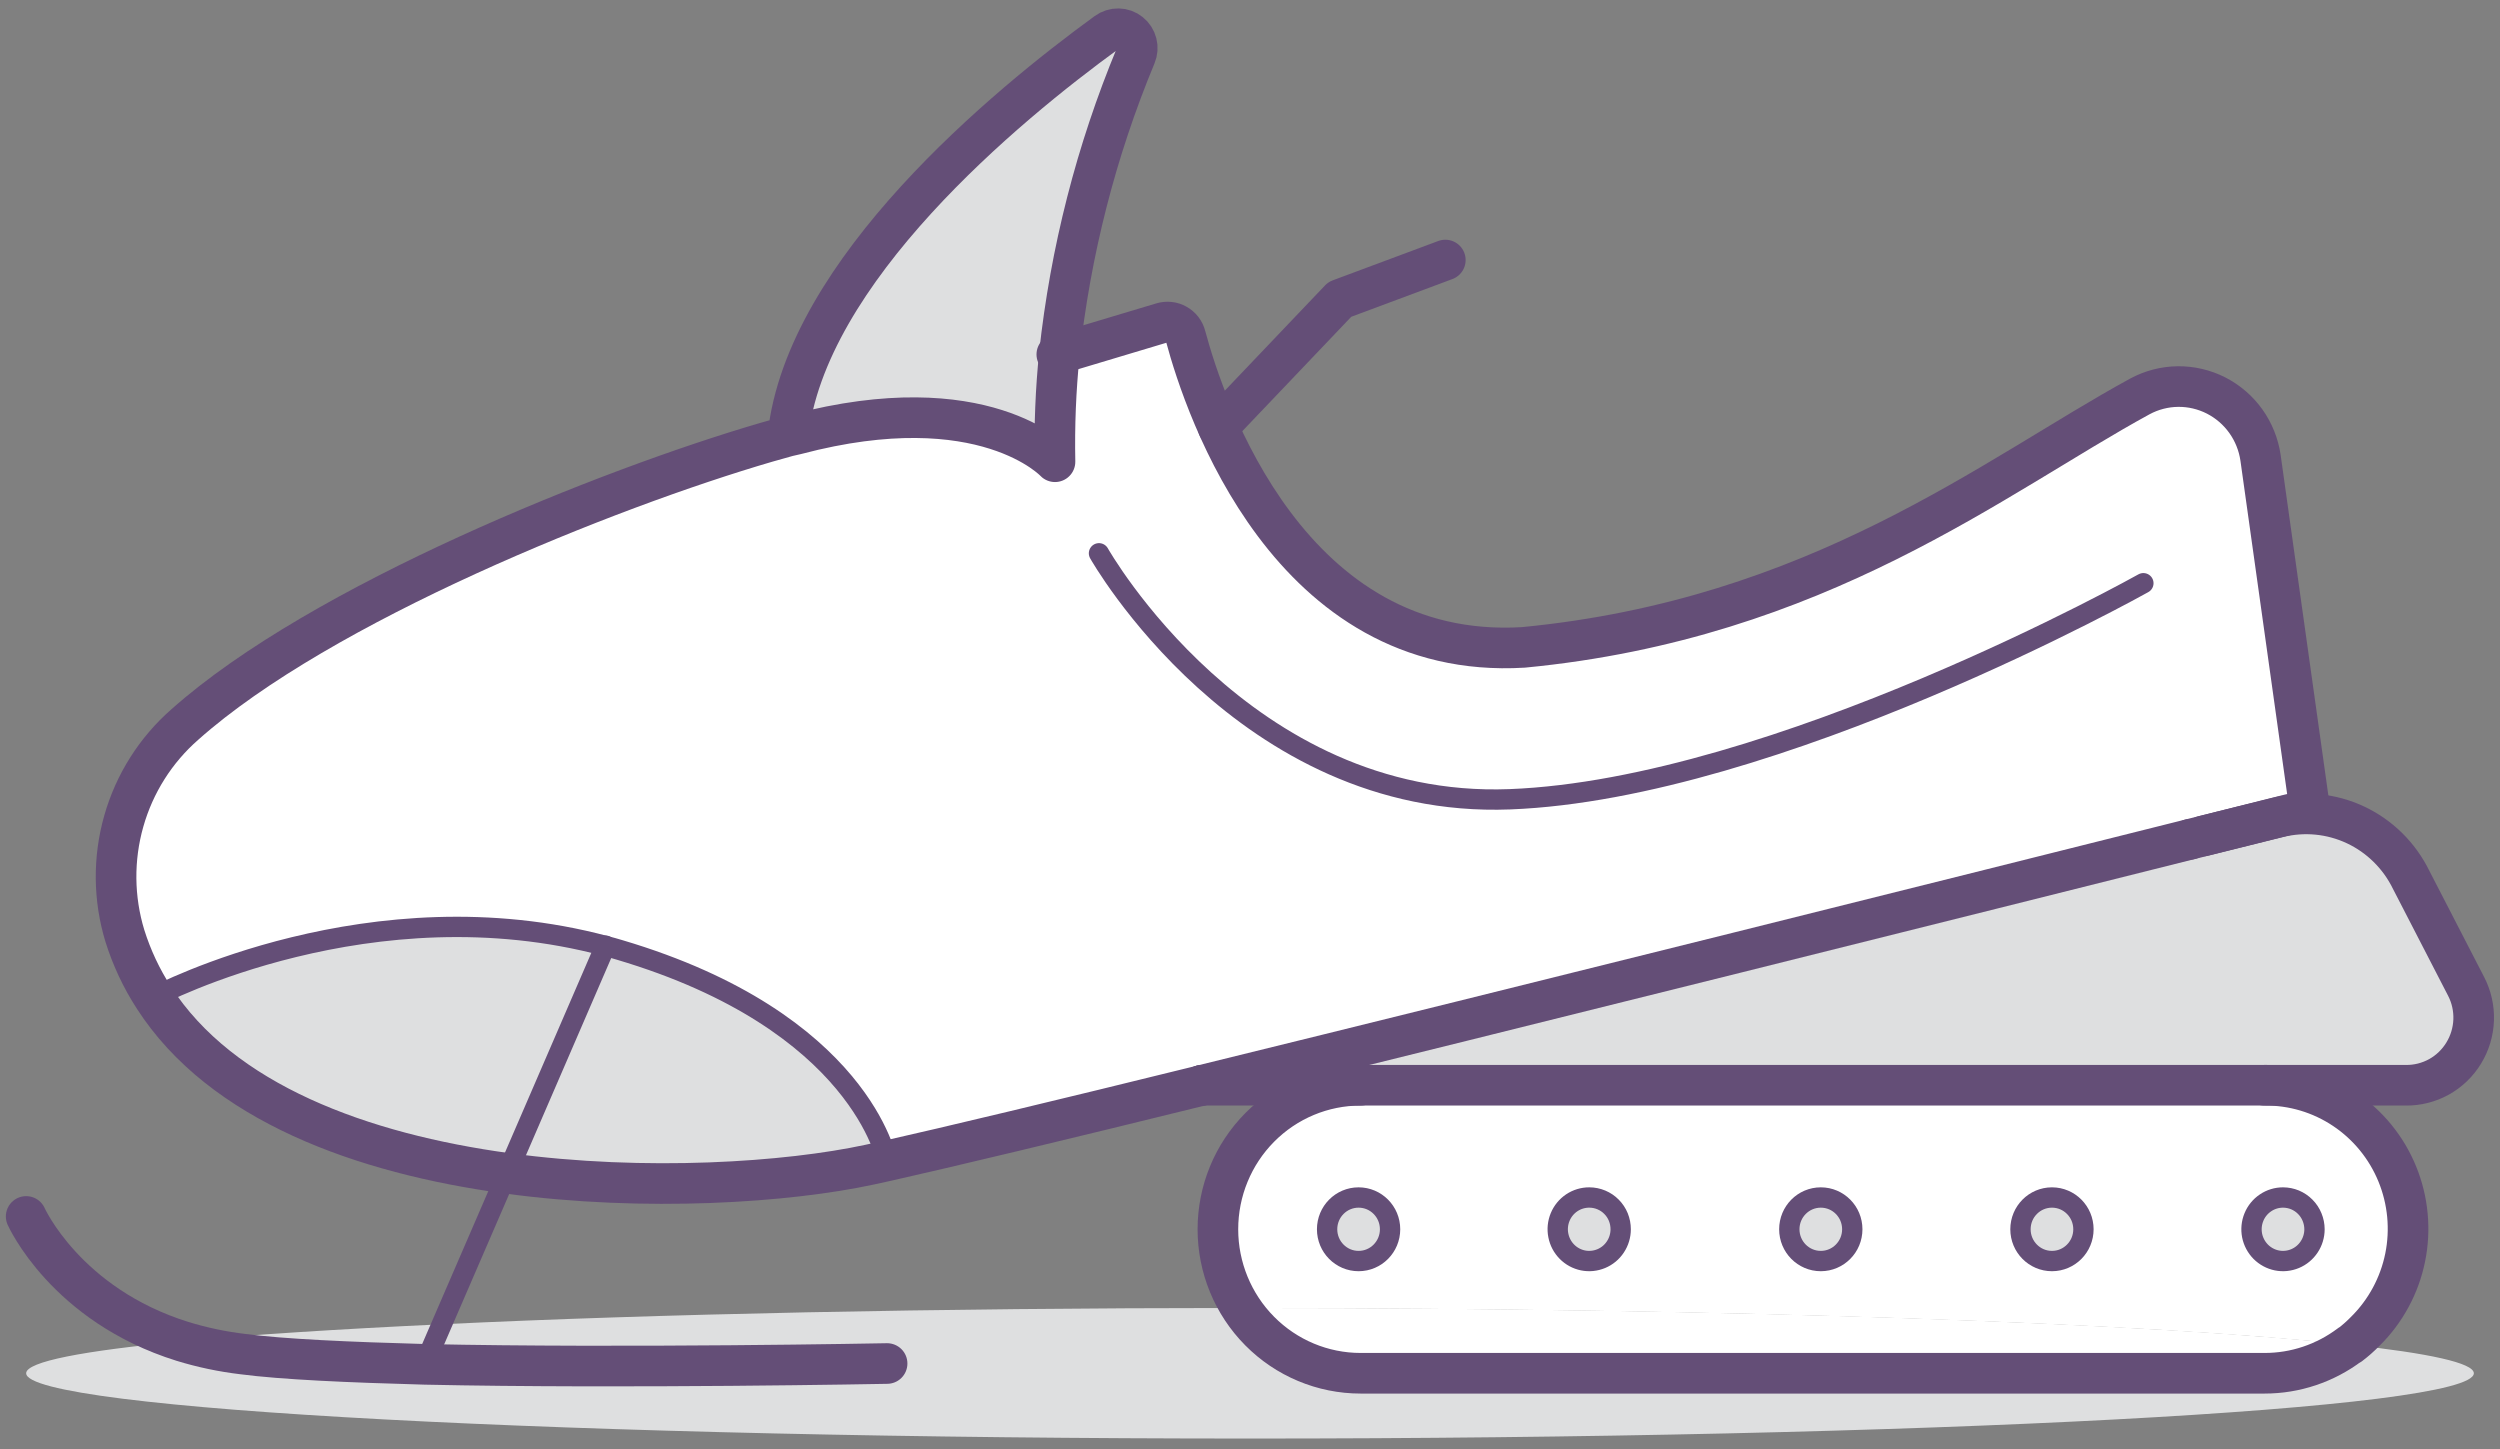 <svg width="69" height="40" viewBox="0 0 69 40" fill="none" xmlns="http://www.w3.org/2000/svg">
<rect x="0" y="0" width="69" height="40" fill="#808080" stroke="none"/>
<path d="M37.497 34.805C37.977 34.805 38.366 34.412 38.366 33.928C38.366 33.443 37.977 33.051 37.497 33.051C37.017 33.051 36.628 33.443 36.628 33.928C36.628 34.412 37.017 34.805 37.497 34.805Z" fill="#DEDFE0"/>
<path d="M43.891 33.051C44.062 33.051 44.23 33.102 44.373 33.199C44.516 33.295 44.627 33.432 44.693 33.592C44.759 33.752 44.776 33.929 44.743 34.099C44.709 34.269 44.627 34.425 44.505 34.548C44.383 34.67 44.229 34.754 44.06 34.788C43.891 34.822 43.717 34.804 43.558 34.738C43.399 34.672 43.263 34.559 43.168 34.415C43.072 34.271 43.022 34.101 43.022 33.928C43.021 33.812 43.043 33.698 43.087 33.592C43.13 33.485 43.194 33.388 43.275 33.307C43.356 33.225 43.452 33.161 43.557 33.117C43.663 33.073 43.776 33.05 43.891 33.051Z" fill="#DEDFE0"/>
<path d="M50.254 34.805C50.734 34.805 51.123 34.412 51.123 33.928C51.123 33.443 50.734 33.051 50.254 33.051C49.774 33.051 49.385 33.443 49.385 33.928C49.385 34.412 49.774 34.805 50.254 34.805Z" fill="#DEDFE0"/>
<path d="M63.011 33.051C63.183 33.05 63.351 33.101 63.494 33.197C63.638 33.293 63.749 33.43 63.816 33.59C63.882 33.75 63.899 33.927 63.866 34.097C63.833 34.267 63.75 34.424 63.629 34.547C63.508 34.67 63.353 34.754 63.184 34.788C63.015 34.822 62.841 34.804 62.682 34.738C62.523 34.672 62.387 34.56 62.291 34.415C62.196 34.271 62.145 34.101 62.145 33.928C62.145 33.696 62.236 33.473 62.398 33.309C62.56 33.144 62.781 33.051 63.011 33.051Z" fill="#DEDFE0"/>
<path d="M56.634 34.805C57.114 34.805 57.503 34.412 57.503 33.928C57.503 33.443 57.114 33.051 56.634 33.051C56.154 33.051 55.765 33.443 55.765 33.928C55.765 34.412 56.154 34.805 56.634 34.805Z" fill="#DEDFE0"/>
<path d="M62.501 29.953C63.284 29.945 64.051 30.174 64.704 30.61C65.356 31.046 65.865 31.669 66.164 32.399C66.464 33.129 66.54 33.933 66.383 34.707C66.226 35.48 65.844 36.19 65.284 36.742C65.152 36.878 65.009 37.004 64.858 37.119C59.367 36.519 47.838 36.106 34.503 36.106H34.265C33.872 35.507 33.648 34.813 33.616 34.096C33.584 33.379 33.746 32.666 34.085 32.035C34.423 31.404 34.925 30.877 35.537 30.511C36.148 30.146 36.847 29.954 37.559 29.959L62.501 29.953ZM63.88 33.928C63.88 33.754 63.829 33.584 63.734 33.44C63.638 33.296 63.502 33.184 63.344 33.117C63.185 33.051 63.01 33.033 62.842 33.067C62.673 33.101 62.518 33.185 62.397 33.307C62.275 33.43 62.192 33.586 62.159 33.756C62.125 33.926 62.142 34.103 62.208 34.263C62.274 34.423 62.385 34.56 62.528 34.657C62.671 34.753 62.839 34.804 63.011 34.804C63.125 34.804 63.238 34.782 63.344 34.738C63.449 34.694 63.545 34.629 63.626 34.548C63.706 34.466 63.77 34.37 63.814 34.263C63.858 34.157 63.88 34.043 63.88 33.928ZM57.503 33.928C57.503 33.754 57.452 33.584 57.356 33.44C57.261 33.296 57.125 33.184 56.966 33.117C56.808 33.051 56.633 33.033 56.464 33.067C56.296 33.101 56.141 33.185 56.019 33.307C55.898 33.43 55.815 33.586 55.782 33.756C55.748 33.926 55.765 34.103 55.831 34.263C55.897 34.423 56.008 34.56 56.151 34.657C56.294 34.753 56.462 34.804 56.634 34.804C56.748 34.804 56.861 34.782 56.966 34.738C57.072 34.694 57.168 34.629 57.248 34.548C57.329 34.466 57.393 34.37 57.437 34.263C57.48 34.157 57.503 34.043 57.503 33.928ZM51.123 33.928C51.123 33.754 51.072 33.584 50.977 33.44C50.881 33.296 50.745 33.184 50.587 33.117C50.428 33.051 50.253 33.033 50.084 33.067C49.916 33.101 49.761 33.185 49.639 33.307C49.518 33.43 49.435 33.586 49.402 33.756C49.368 33.926 49.385 34.103 49.451 34.263C49.517 34.423 49.628 34.56 49.771 34.657C49.914 34.753 50.082 34.804 50.254 34.804C50.484 34.804 50.705 34.712 50.868 34.548C51.031 34.383 51.123 34.16 51.123 33.928ZM44.743 33.928C44.743 33.754 44.692 33.584 44.596 33.44C44.501 33.296 44.365 33.183 44.206 33.117C44.047 33.051 43.872 33.033 43.703 33.068C43.535 33.102 43.38 33.185 43.258 33.308C43.137 33.431 43.055 33.588 43.021 33.758C42.988 33.928 43.006 34.105 43.072 34.265C43.138 34.425 43.25 34.562 43.393 34.658C43.536 34.754 43.705 34.805 43.877 34.804C44.105 34.801 44.323 34.708 44.483 34.544C44.643 34.379 44.733 34.158 44.732 33.928H44.743ZM38.366 33.928C38.366 33.754 38.315 33.584 38.219 33.44C38.124 33.296 37.988 33.184 37.829 33.117C37.671 33.051 37.496 33.033 37.327 33.067C37.159 33.101 37.004 33.185 36.882 33.307C36.761 33.43 36.678 33.586 36.645 33.756C36.611 33.926 36.628 34.103 36.694 34.263C36.76 34.423 36.871 34.56 37.014 34.657C37.157 34.753 37.325 34.804 37.497 34.804C37.727 34.804 37.948 34.712 38.111 34.548C38.274 34.383 38.366 34.16 38.366 33.928Z" fill="white"/>
<path d="M16.7 26.1L13.987 32.377C10.004 31.834 6.11 30.434 4.24 27.523C4.403 27.441 10.27 24.386 16.7 26.1Z" fill="#DEDFE0"/>
<path d="M24.485 32.035L24.008 32.139C21.766 32.626 17.841 32.9 13.998 32.377L16.7 26.1C16.829 26.134 16.958 26.168 17.087 26.207C23.778 28.165 24.485 32.035 24.485 32.035Z" fill="#DEDFE0"/>
<path d="M68.065 27.223C68.213 27.509 68.284 27.83 68.273 28.152C68.262 28.475 68.167 28.79 68 29.065C67.832 29.34 67.596 29.566 67.316 29.722C67.035 29.878 66.72 29.957 66.4 29.953H33.177C42.071 27.772 54.573 24.637 60.451 23.163L60.81 23.073L62.879 22.561C63.593 22.383 64.345 22.457 65.012 22.77C65.679 23.083 66.22 23.616 66.545 24.281L68.065 27.223Z" fill="#DEDFE0"/>
<path d="M62.392 12.637L63.754 22.332L60.811 23.073L60.452 23.164C54.565 24.64 42.072 27.775 33.177 29.953C29.326 30.898 26.152 31.651 24.487 32.035C24.487 32.035 23.781 28.177 17.101 26.208C16.972 26.168 16.843 26.134 16.714 26.1C10.267 24.386 4.406 27.441 4.254 27.515C3.914 26.988 3.646 26.417 3.458 25.817C3.144 24.787 3.134 23.687 3.428 22.651C3.722 21.615 4.308 20.687 5.115 19.981C8.871 16.637 16.804 13.474 21.174 12.19L21.746 12.04L21.973 11.981C27.156 10.614 29.11 12.739 29.11 12.739C29.093 11.75 29.136 10.761 29.239 9.777L32.07 8.928C32.136 8.908 32.206 8.901 32.275 8.908C32.344 8.915 32.411 8.937 32.472 8.971C32.533 9.005 32.586 9.051 32.629 9.106C32.672 9.162 32.703 9.225 32.72 9.293C33.253 11.274 35.585 18.272 42.044 17.885C50.173 17.101 55.031 13.155 59.062 10.957C59.383 10.783 59.741 10.689 60.106 10.684C60.471 10.678 60.831 10.762 61.158 10.926C61.484 11.091 61.767 11.332 61.981 11.63C62.196 11.928 62.337 12.273 62.392 12.637Z" fill="white"/>
<path d="M29.239 9.777C29.139 10.762 29.098 11.753 29.118 12.744C29.118 12.744 27.156 10.62 21.982 11.986L21.746 12.04C22.228 7.482 27.779 2.908 30.545 0.896C30.639 0.827 30.752 0.791 30.868 0.793C30.984 0.795 31.096 0.835 31.188 0.908C31.279 0.98 31.343 1.081 31.372 1.195C31.401 1.308 31.392 1.428 31.347 1.536C30.255 4.166 29.545 6.942 29.239 9.777Z" fill="#DEDFE0"/>
<path d="M11.73 37.645V37.622L12.192 36.55C18.079 36.267 25.804 36.103 34.261 36.1C34.618 36.654 35.106 37.109 35.681 37.423C36.257 37.738 36.901 37.903 37.555 37.902H62.503C63.352 37.903 64.178 37.626 64.858 37.113C67.047 37.35 68.278 37.619 68.278 37.902C68.278 38.898 53.154 39.704 34.5 39.704C15.845 39.704 0.722 38.898 0.722 37.902C0.722 37.583 2.289 37.28 5.036 37.022C5.579 37.189 6.137 37.306 6.701 37.373C7.797 37.517 9.638 37.599 11.73 37.645Z" fill="#DEDFE0"/>
<path d="M64.855 37.113C64.175 37.626 63.349 37.903 62.501 37.902H37.553C36.898 37.903 36.254 37.738 35.679 37.423C35.103 37.109 34.615 36.654 34.259 36.1H34.497C47.834 36.1 59.364 36.513 64.855 37.113Z" fill="white"/>
<path d="M12.193 36.55L11.73 37.622V37.645C9.639 37.599 7.806 37.517 6.701 37.362C6.137 37.295 5.58 37.178 5.036 37.011C6.911 36.841 9.339 36.683 12.193 36.55Z" fill="#DEDFE0"/>
<path d="M60.81 23.073L63.75 22.335L62.391 12.637C62.338 12.272 62.199 11.925 61.986 11.626C61.772 11.326 61.49 11.083 61.164 10.916C60.838 10.75 60.477 10.665 60.111 10.669C59.745 10.673 59.386 10.766 59.063 10.94C55.033 13.138 50.189 17.084 42.046 17.868C35.598 18.255 33.255 11.271 32.722 9.276C32.705 9.208 32.673 9.145 32.631 9.089C32.588 9.034 32.535 8.988 32.474 8.954C32.413 8.92 32.347 8.898 32.277 8.891C32.208 8.884 32.139 8.891 32.072 8.911L29.241 9.76L29.168 9.782" stroke="#644E77" stroke-width="1.121" stroke-linecap="round" stroke-linejoin="round"/>
<path d="M33.177 29.953C42.071 27.771 54.573 24.637 60.451 23.163" stroke="#644E77" stroke-width="1.121" stroke-linecap="round" stroke-linejoin="round"/>
<path d="M21.745 12.04C22.228 7.482 27.778 2.908 30.544 0.896C30.638 0.827 30.752 0.791 30.868 0.793C30.984 0.795 31.096 0.835 31.187 0.908C31.278 0.98 31.343 1.081 31.372 1.195C31.401 1.308 31.392 1.428 31.346 1.536C30.254 4.166 29.544 6.942 29.238 9.777C29.138 10.762 29.098 11.753 29.118 12.744C29.118 12.744 27.155 10.62 21.981 11.986L21.745 12.04ZM21.745 12.04L21.162 12.204C16.792 13.48 8.859 16.651 5.103 19.995C4.296 20.701 3.71 21.628 3.416 22.665C3.122 23.701 3.133 24.801 3.447 25.831C3.635 26.43 3.902 27.001 4.243 27.528C6.112 30.439 10.006 31.84 13.989 32.383C17.827 32.906 21.743 32.632 23.999 32.145L24.476 32.041C26.138 31.667 29.311 30.909 33.166 29.958" stroke="#644E77" stroke-width="1.121" stroke-linecap="round" stroke-linejoin="round"/>
<path d="M33.62 11.788L36.978 8.263L39.891 7.177" stroke="#644E77" stroke-width="1.121" stroke-linecap="round" stroke-linejoin="round"/>
<path d="M62.5 29.953H66.4C66.719 29.957 67.035 29.877 67.316 29.722C67.596 29.566 67.832 29.34 67.999 29.064C68.167 28.79 68.261 28.475 68.273 28.152C68.284 27.829 68.213 27.509 68.064 27.223L66.545 24.278C66.219 23.613 65.678 23.08 65.012 22.767C64.345 22.454 63.593 22.381 62.879 22.558L60.81 23.073L60.451 23.163" stroke="#644E77" stroke-width="1.121" stroke-linecap="round" stroke-linejoin="round"/>
<path d="M33.171 29.953H33.176H37.555" stroke="#644E77" stroke-width="1.121" stroke-linecap="round" stroke-linejoin="round"/>
<path d="M64.855 37.113C64.176 37.626 63.349 37.903 62.501 37.902H37.553C36.508 37.902 35.506 37.483 34.768 36.738C34.029 35.993 33.614 34.982 33.614 33.928C33.614 32.873 34.029 31.862 34.768 31.117C35.506 30.372 36.508 29.953 37.553 29.953H62.501C63.283 29.945 64.05 30.174 64.703 30.61C65.356 31.046 65.865 31.669 66.164 32.399C66.463 33.129 66.54 33.933 66.383 34.707C66.226 35.48 65.843 36.19 65.284 36.742C65.151 36.878 65.009 37.004 64.858 37.119L64.855 37.113Z" stroke="#644E77" stroke-width="1.121" stroke-linecap="round" stroke-linejoin="round"/>
<path d="M4.248 27.523C4.399 27.441 10.266 24.386 16.708 26.108C16.837 26.142 16.966 26.176 17.095 26.216C23.775 28.196 24.481 32.044 24.481 32.044" stroke="#644E77" stroke-width="0.561" stroke-linecap="round" stroke-linejoin="round"/>
<path d="M16.712 26.1L13.998 32.377L12.193 36.55L11.73 37.622" stroke="#644E77" stroke-width="0.561" stroke-linecap="round" stroke-linejoin="round"/>
<path d="M0.722 33.574C0.722 33.574 1.809 36.015 5.036 37.022C5.579 37.189 6.137 37.306 6.701 37.373C7.797 37.517 9.638 37.599 11.73 37.656C17.238 37.775 24.484 37.633 24.484 37.633" stroke="#644E77" stroke-width="1.121" stroke-linecap="round" stroke-linejoin="round"/>
<path d="M30.332 15.271C30.332 15.271 34.318 22.343 41.671 22.06C49.023 21.777 59.157 16.097 59.157 16.097" stroke="#644E77" stroke-width="0.561" stroke-linecap="round" stroke-linejoin="round"/>
<path d="M37.497 34.805C37.977 34.805 38.366 34.412 38.366 33.928C38.366 33.443 37.977 33.051 37.497 33.051C37.017 33.051 36.628 33.443 36.628 33.928C36.628 34.412 37.017 34.805 37.497 34.805Z" stroke="#644E77" stroke-width="0.561" stroke-linecap="round" stroke-linejoin="round"/>
<path d="M44.731 33.928C44.731 34.101 44.68 34.271 44.584 34.415C44.489 34.56 44.353 34.672 44.194 34.738C44.035 34.804 43.86 34.822 43.692 34.788C43.523 34.754 43.368 34.67 43.247 34.547C43.125 34.424 43.043 34.267 43.01 34.097C42.976 33.927 42.994 33.75 43.06 33.59C43.126 33.43 43.238 33.293 43.381 33.197C43.525 33.101 43.693 33.05 43.865 33.051C43.979 33.051 44.092 33.074 44.197 33.118C44.302 33.162 44.398 33.226 44.478 33.308C44.559 33.389 44.623 33.486 44.666 33.592C44.709 33.699 44.731 33.813 44.731 33.928V33.928Z" stroke="#644E77" stroke-width="0.561" stroke-linecap="round" stroke-linejoin="round"/>
<path d="M50.254 34.805C50.734 34.805 51.123 34.412 51.123 33.928C51.123 33.443 50.734 33.051 50.254 33.051C49.774 33.051 49.385 33.443 49.385 33.928C49.385 34.412 49.774 34.805 50.254 34.805Z" stroke="#644E77" stroke-width="0.561" stroke-linecap="round" stroke-linejoin="round"/>
<path d="M56.634 34.805C57.114 34.805 57.503 34.412 57.503 33.928C57.503 33.443 57.114 33.051 56.634 33.051C56.154 33.051 55.765 33.443 55.765 33.928C55.765 34.412 56.154 34.805 56.634 34.805Z" stroke="#644E77" stroke-width="0.561" stroke-linecap="round" stroke-linejoin="round"/>
<path d="M63.88 33.928C63.88 34.101 63.829 34.271 63.733 34.415C63.638 34.559 63.502 34.672 63.343 34.738C63.184 34.804 63.01 34.822 62.841 34.788C62.672 34.754 62.518 34.67 62.396 34.548C62.275 34.425 62.192 34.269 62.158 34.099C62.125 33.929 62.142 33.752 62.208 33.592C62.273 33.432 62.385 33.295 62.528 33.199C62.671 33.102 62.839 33.051 63.011 33.051C63.125 33.051 63.238 33.074 63.343 33.117C63.449 33.162 63.544 33.226 63.625 33.308C63.706 33.389 63.77 33.486 63.813 33.592C63.857 33.699 63.88 33.813 63.88 33.928V33.928Z" stroke="#644E77" stroke-width="0.561" stroke-linecap="round" stroke-linejoin="round"/>
</svg>
